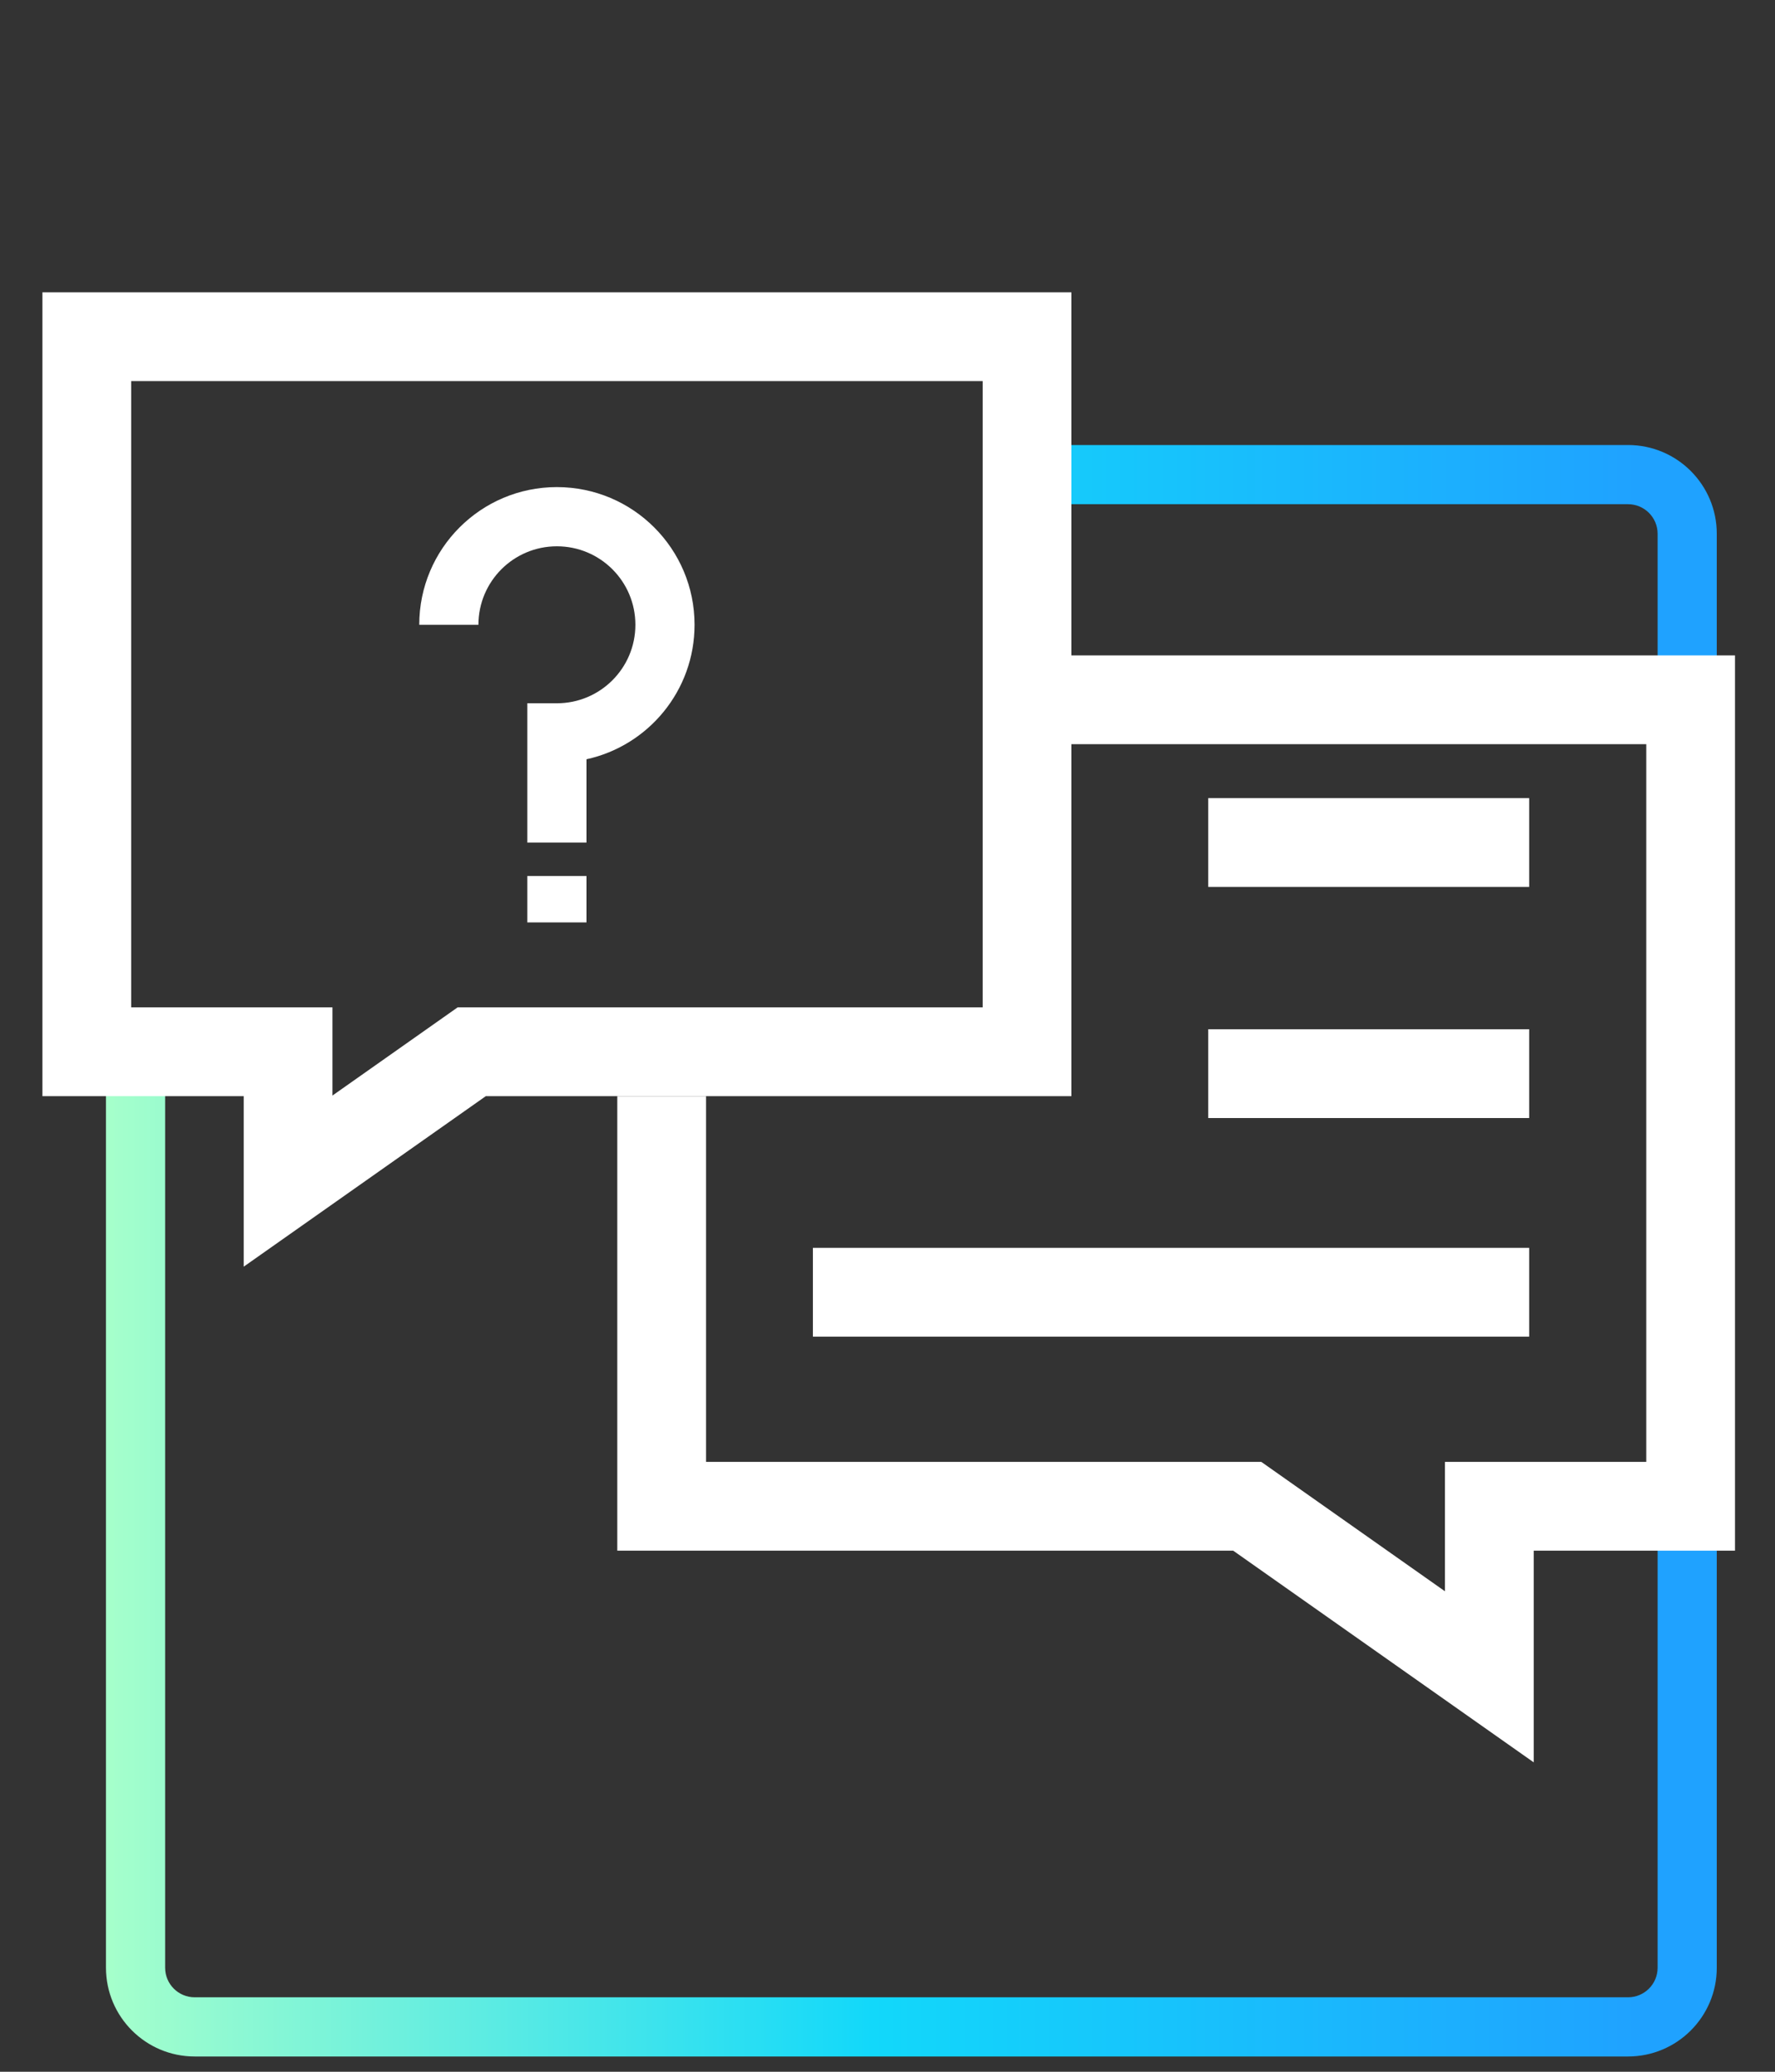 <svg width="30" height="35" viewBox="0 0 30 35" fill="none" xmlns="http://www.w3.org/2000/svg">
<rect x="0" y="0" width="30" height="35" fill="#333333" stroke="none"/>
<path fill-rule="evenodd" clip-rule="evenodd" d="M27.516 8.518H17.33V7.518H27.516C28.344 7.518 29.016 8.189 29.016 9.018V33.242C29.016 34.071 28.344 34.742 27.516 34.742H3.291C2.463 34.742 1.791 34.071 1.791 33.242V17.995H2.791V33.242C2.791 33.519 3.015 33.742 3.291 33.742H27.516C27.792 33.742 28.016 33.519 28.016 33.242V9.018C28.016 8.741 27.792 8.518 27.516 8.518Z" fill="url(#paint0_linear_531_24)"/>
<path fill-rule="evenodd" clip-rule="evenodd" d="M8.211 18.518H18.108V4.938H0.717V18.518H4.119V21.399L8.211 18.518ZM5.619 18.508L7.735 17.018H16.608V6.438H2.217V17.018H5.619V18.508Z" fill="white"/>
<path fill-rule="evenodd" clip-rule="evenodd" d="M29.324 11.072H18.015V12.572H27.824V24.697H24.422V26.883L21.318 24.697H11.933V18.519H10.433V26.197H20.843L25.922 29.773V26.197H29.324V11.072ZM25.845 13.483H20.421V14.983H25.845V13.483ZM25.845 17.388H20.421V18.888H25.845V17.388ZM25.845 21.081H13.739V22.581H25.845V21.081Z" fill="white"/>
<path fill-rule="evenodd" clip-rule="evenodd" d="M9.412 9.229C8.68 9.229 8.086 9.822 8.086 10.555H7.086C7.086 9.27 8.127 8.229 9.412 8.229C10.697 8.229 11.739 9.27 11.739 10.555C11.739 11.668 10.957 12.599 9.912 12.827V14.234H8.912V11.881H9.412C10.145 11.881 10.739 11.287 10.739 10.555C10.739 9.822 10.145 9.229 9.412 9.229ZM9.912 14.799V15.583H8.912V14.799H9.912Z" fill="white"/>
<defs>
<linearGradient id="paint0_linear_531_24" x1="27.677" y1="21.13" x2="1.791" y2="21.13" gradientUnits="userSpaceOnUse">
<stop stop-color="#1FA2FF"/>
<stop offset="0.5" stop-color="#12D8FA"/>
<stop offset="1" stop-color="#A6FFCB"/>
</linearGradient>
</defs>
</svg>
